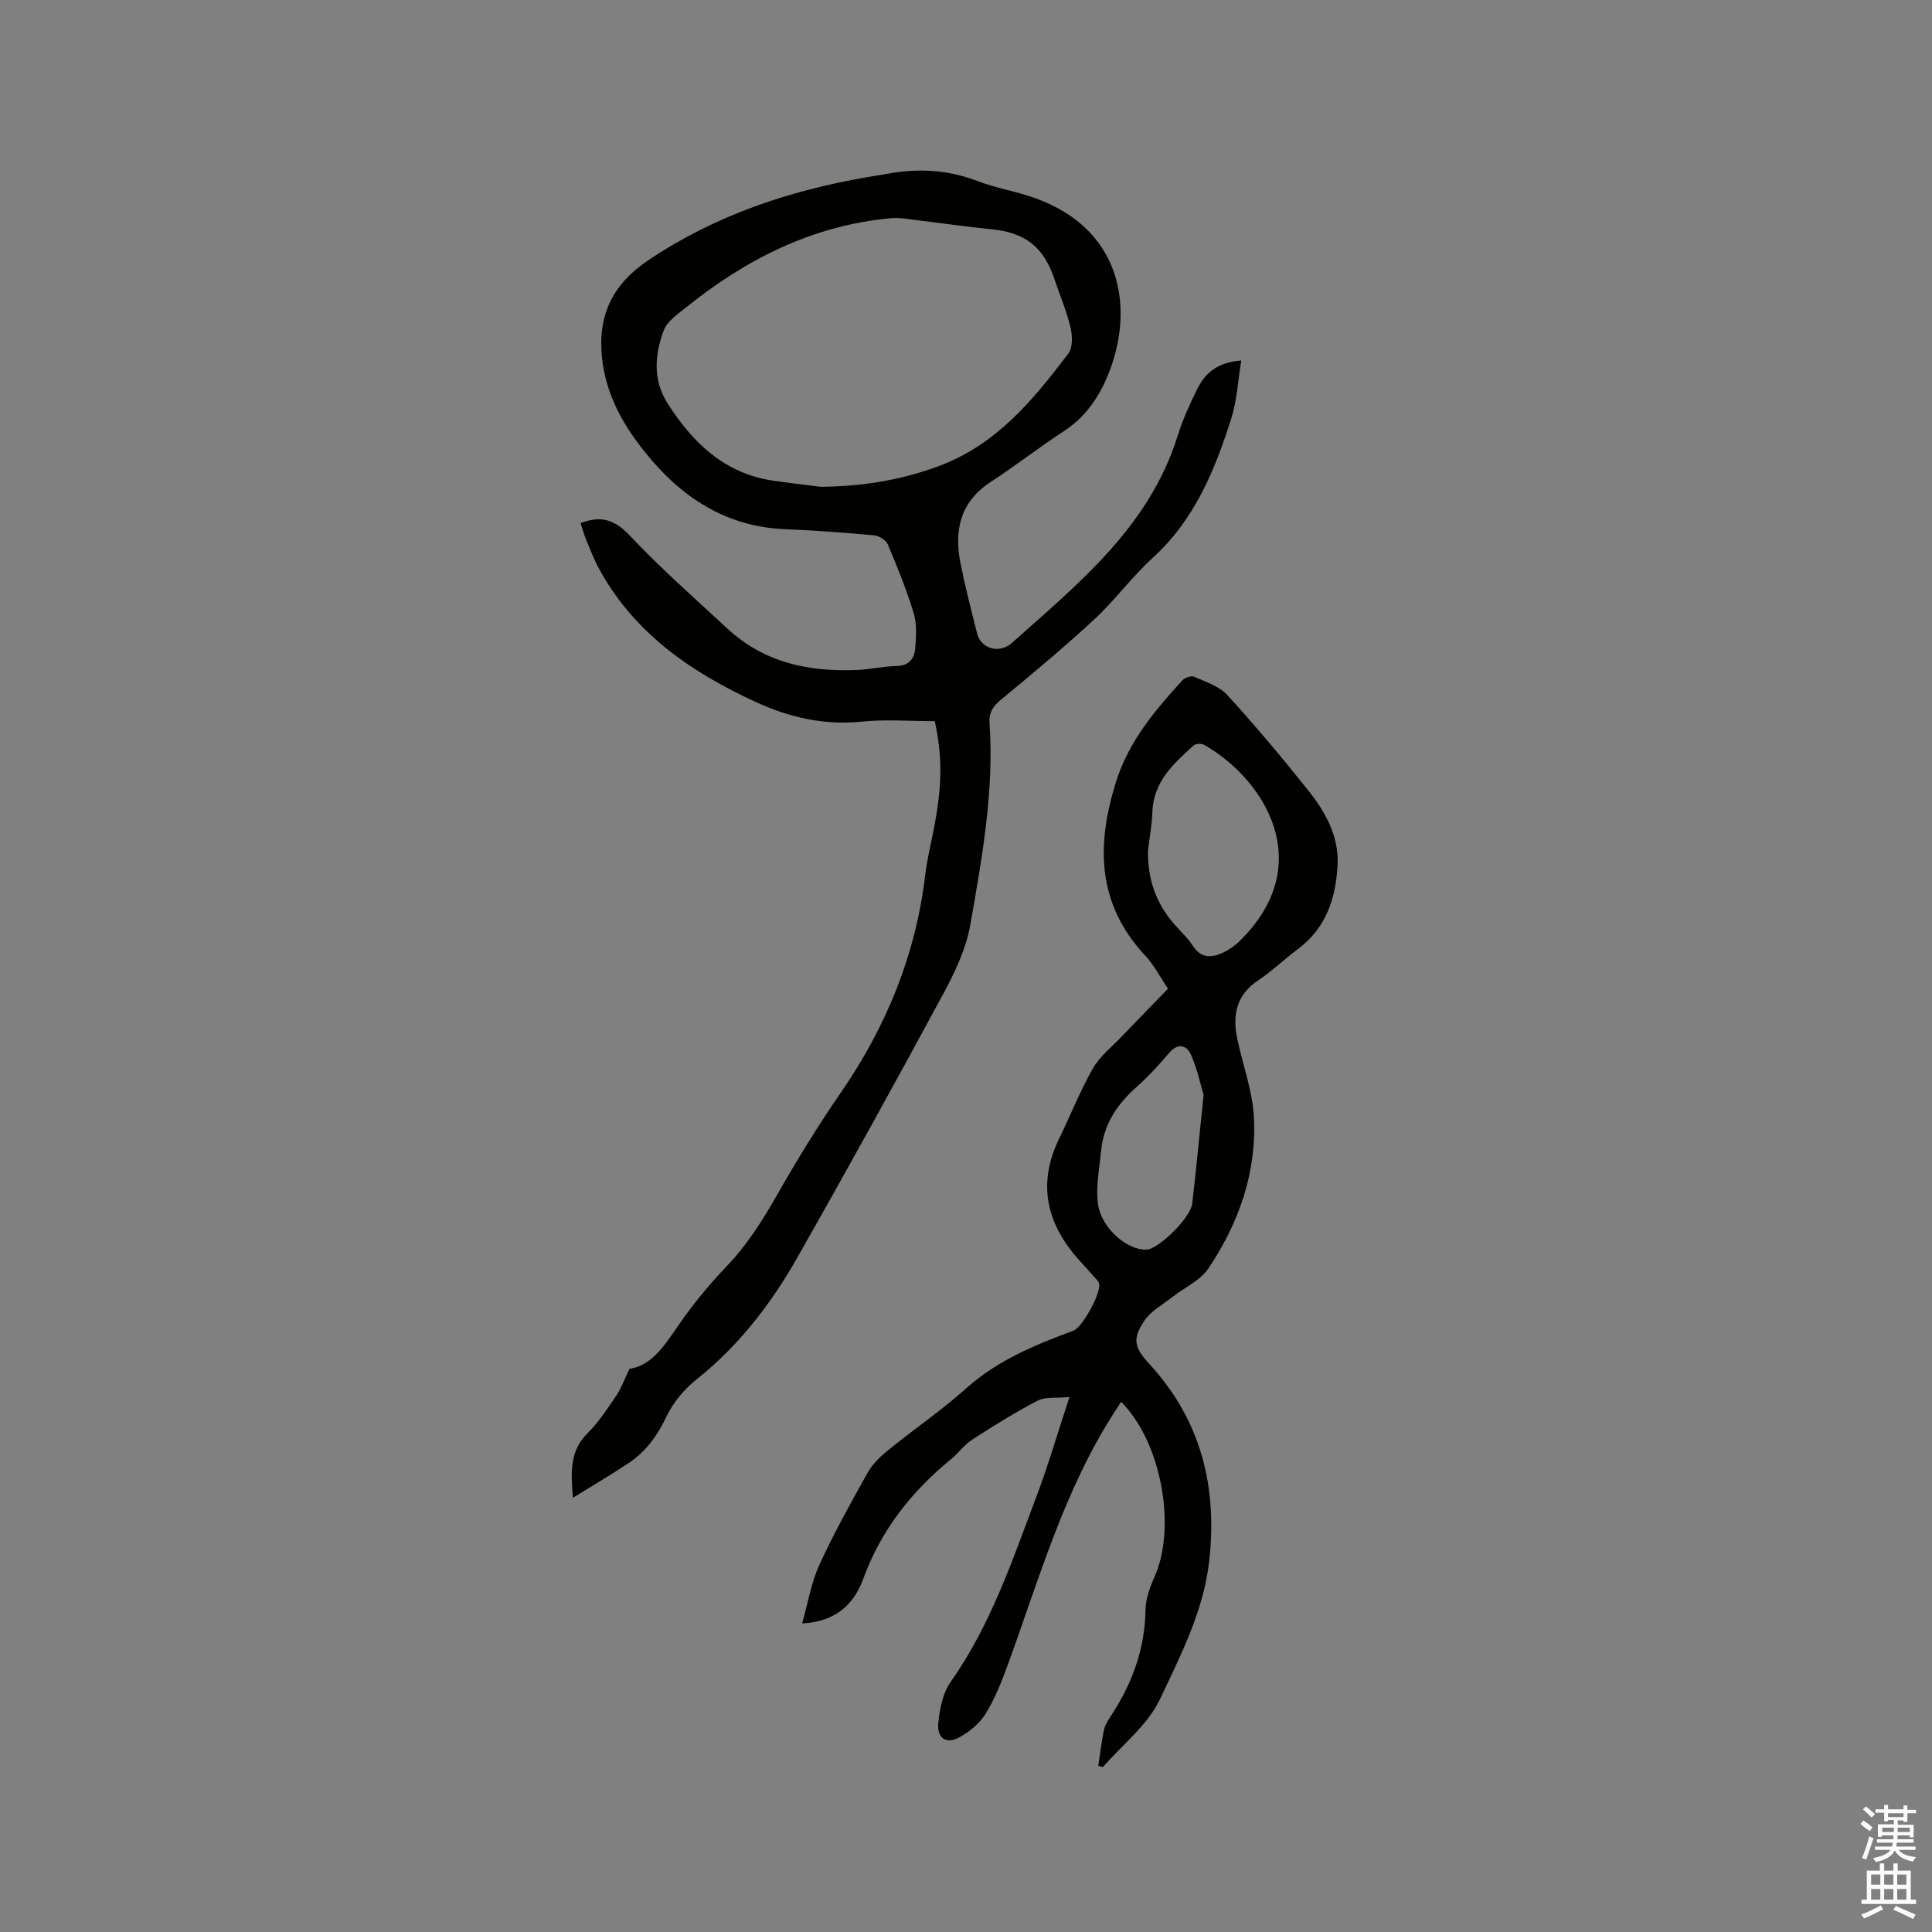 <svg enable-background="new 0 0 400 400" viewBox="0 0 400 400" xmlns="http://www.w3.org/2000/svg"><rect x="0" y="0" width="400" height="400" fill="#808080" stroke="none"/><path d="m385.2 377.6.6-.7c.6.4 1.3.9 1.9 1.5l-.6.7c-.8-.5-1.4-1-1.9-1.5zm.3 7.1c.6-1.4 1.1-2.9 1.5-4.5.3.1.6.3.9.4-.5 1.4-1 2.9-1.5 4.4zm.2-10.1.6-.6c.7.5 1.3 1.1 1.9 1.6l-.7.7c-.6-.6-1.2-1.2-1.8-1.7zm8.4-.8h.8v.9h1.8v.7h-1.8v1.8h-.8v-.3h-1.2v.9h3.3v2.6h-.8v-.4h-2.5c0 .3 0 .6-.1.8h3.4v.7h-3.5c0 .3-.1.6-.1.8h4v.7h-3.5c.7.9 1.9 1.3 3.6 1.5-.2.2-.4.5-.6.9-1.9-.3-3.2-1.1-3.8-2.3-.5 1.1-1.8 2-3.9 2.4-.2-.3-.4-.5-.6-.8 1.9-.4 3.1-.9 3.6-1.7h-3.2v-.7h3.5c.1-.2.1-.5.2-.8h-3.3v-.7h3.4c0-.2 0-.5 0-.8h-2.4v.3h-.8v-2.6h3.3v-.9h-1.2v.3h-.8v-1.8h-1.8v-.7h1.8v-.9h.8v.9h3.2zm-4.4 5.5h2.4c0-.3 0-.6 0-.9h-2.4zm1.2-3.1h3.2v-.8h-3.2zm4.4 2.2h-2.4v.9h2.5v-.9z" fill="#fcfafa"/><path d="m389.2 385.8h.9v1.5h1.9v-1.5h.9v1.5h2.7v6h1.1v.9h-11.3v-.9h1.1v-6h2.7zm.2 8.7.5.8c-1.2.6-2.5 1.3-4 1.9-.2-.3-.3-.6-.6-.8 1.6-.6 3-1.3 4.1-1.9zm-2-4.3h1.9v-2.1h-1.9zm0 3.1h1.9v-2.2h-1.9zm2.7-3.1h1.9v-2.1h-1.9zm0 3.1h1.9v-2.2h-1.9zm2.4 1.3c1.4.6 2.7 1.2 4.1 1.8l-.5.9c-1.5-.7-2.8-1.4-4.1-1.9zm2.2-6.5h-1.9v2.1h1.9zm-1.9 5.2h1.9v-2.2h-1.9z" fill="#fcfafa"/><g fill="#010100"><path d="m256.99 74.63c-.7 4.28-.88 8.24-2.03 11.89-3.4 10.76-7.62 21.08-16.31 28.99-4.3 3.91-7.78 8.72-12.04 12.68-6.2 5.75-12.71 11.16-19.23 16.55-1.7 1.4-2.67 2.68-2.51 4.98.97 14.09-1.56 27.91-3.96 41.66-.87 4.99-3.19 9.9-5.64 14.43-9.86 18.25-19.89 36.41-30.13 54.45-5.46 9.63-12.14 18.34-20.94 25.34-2.56 2.03-4.86 4.83-6.26 7.76-1.85 3.87-4.17 7.12-7.67 9.47-3.65 2.45-7.46 4.67-11.65 7.27-.45-5.37-.68-9.7 3.04-13.38 2.31-2.29 4.12-5.11 5.97-7.82.98-1.44 1.57-3.14 2.7-5.5 4.49-.63 7.18-4.7 10.05-8.89 2.98-4.36 6.39-8.49 10.04-12.31 4.23-4.42 7.4-9.43 10.41-14.71 4.13-7.26 8.51-14.4 13.25-21.27 9.45-13.69 15.52-28.59 17.49-45.15.35-2.94 1.05-5.83 1.63-8.74 1.88-9.38 1.96-15.51.34-23.02-5.1 0-10.19-.41-15.17.1-7.78.79-14.99-.89-21.9-4.07-13.42-6.18-25.28-14.3-32.53-27.75-1.05-1.95-1.83-4.04-2.68-6.1-.43-1.05-.71-2.16-1.05-3.19 4.19-1.62 7.05-.73 10.17 2.57 6.38 6.78 13.4 12.95 20.24 19.29 7.67 7.11 17.04 9.02 27.11 8.53 2.64-.13 5.26-.75 7.89-.8 2.61-.05 3.7-1.54 3.87-3.7.18-2.4.36-4.97-.31-7.21-1.47-4.85-3.39-9.57-5.36-14.24-.37-.89-1.78-1.8-2.78-1.9-6.12-.56-12.25-1.03-18.39-1.27-12.38-.49-21.62-6.62-29.1-15.94-4.57-5.69-8.06-11.88-8.89-19.35-.97-8.82 1.99-15.31 9.59-20.42 13.86-9.3 29.14-14.39 45.37-17.2 1.36-.24 2.72-.41 4.08-.67 6.37-1.2 12.57-.85 18.7 1.5 3.25 1.25 6.72 1.9 10.06 2.92 20.43 6.23 22.54 24.08 16.76 37.65-1.96 4.6-4.69 8.41-8.95 11.2-5.14 3.36-10 7.16-15.14 10.51-6.37 4.15-7.63 10.06-6.26 16.91.98 4.88 2.22 9.7 3.44 14.52.66 2.62 3.53 3.87 5.95 2.72.38-.18.77-.38 1.08-.66 13.91-12.42 28.61-24.18 34.49-43.06 1.03-3.32 2.5-6.53 4.05-9.65 1.59-3.26 4.12-5.53 9.11-5.92zm-87.07 26.16c8.91-.1 16.86-1.45 24.6-4.35 11.82-4.43 19.41-13.67 26.67-23.24.94-1.24.85-3.71.44-5.42-.8-3.37-2.19-6.61-3.29-9.91-2.28-6.82-6.08-9.74-13.21-10.42-4.84-.46-9.66-1.2-14.49-1.76-2.09-.25-4.22-.7-6.28-.51-16.04 1.5-29.78 8.4-42.16 18.34-1.79 1.44-4.05 2.95-4.79 4.92-1.87 4.96-2.26 10.25.76 15 5.21 8.21 11.85 14.65 22.04 16.1 3.44.49 6.91.89 9.71 1.25z"/><path d="m221.42 289.24c-2.82.27-4.98-.08-6.55.73-4.65 2.42-9.13 5.21-13.54 8.06-1.66 1.07-2.88 2.81-4.44 4.09-8.17 6.69-14.47 14.64-18.14 24.71-1.89 5.18-5.58 8.92-12.67 9.28 1.22-4.31 1.87-8.43 3.54-12.07 2.99-6.53 6.49-12.84 10.01-19.12 1-1.78 2.6-3.34 4.21-4.65 5.35-4.34 11.08-8.25 16.2-12.83 6.5-5.82 14.25-8.99 22.2-11.94 1.87-.7 5.8-7.86 5.32-9.75-.14-.56-.7-1.03-1.12-1.5-.98-1.12-1.99-2.21-2.98-3.31-6.75-7.49-8.76-15.75-4.2-25.15 2.36-4.85 4.35-9.9 7.01-14.58 1.42-2.5 3.88-4.42 5.92-6.56 3.14-3.29 6.32-6.53 9.63-9.95-1.51-2.23-2.84-4.84-4.76-6.9-9.97-10.7-10.1-22.86-6-35.93 2.63-8.38 8.05-14.8 13.79-21.06.5-.54 1.8-.95 2.4-.69 2.37 1.06 5.14 1.93 6.81 3.74 5.79 6.33 11.31 12.91 16.66 19.61 3.61 4.51 6.52 9.56 6.21 15.62-.35 6.85-2.36 13.05-8.22 17.41-2.81 2.09-5.35 4.55-8.24 6.49-4.6 3.08-5.33 7.33-4.28 12.25 1.15 5.37 3.14 10.68 3.42 16.08.59 11.44-3.13 21.96-9.48 31.37-1.66 2.46-4.88 3.87-7.34 5.8-2.03 1.6-4.51 2.93-5.89 4.98-2.51 3.74-2.04 5.55 1.04 8.9 10.81 11.73 14.21 25.72 12.36 41.21-1.21 10.15-5.91 19.25-10.16 28.25-2.52 5.34-7.77 9.39-11.8 14.02-.32-.08-.63-.17-.95-.25.38-2.48.66-4.98 1.17-7.44.21-1 .82-1.96 1.4-2.84 4.4-6.68 7.09-13.85 7.2-21.99.03-2.33.94-4.75 1.9-6.93 4.56-10.33 1.36-27.86-6.94-36.16-.45.69-.88 1.34-1.3 1.99-10.48 16.2-15.67 34.63-22.19 52.51-1.26 3.47-2.65 6.97-4.58 10.08-1.26 2.03-3.39 3.79-5.52 4.92-2.69 1.43-4.59.1-4.26-3.1.3-2.87.92-6.11 2.53-8.39 8.2-11.59 12.68-24.86 17.6-37.92 2.48-6.5 4.43-13.22 7.02-21.09zm16.27-113.22c-.13 5.79 1.56 10.87 5.36 15.24 1.32 1.52 2.84 2.91 3.92 4.58 1.63 2.53 3.75 2.5 6.04 1.48 1.32-.59 2.6-1.46 3.63-2.47 16.2-15.88 5.23-33.47-7.34-40.64-.54-.31-1.73-.27-2.16.12-4.18 3.76-8.35 7.52-8.56 13.82-.08 2.63-.58 5.25-.89 7.87zm11.5 50.69c-.56-1.86-1.25-5.25-2.62-8.35-.86-1.94-2.66-2.54-4.5-.38-2.12 2.49-4.35 4.94-6.8 7.11-4.03 3.57-6.79 7.75-7.3 13.19-.35 3.64-1.12 7.38-.65 10.93.67 5.1 6.13 9.72 10.09 9.51 2.52-.14 9.1-6.62 9.43-9.53.8-6.94 1.46-13.89 2.35-22.48z"/></g></svg>